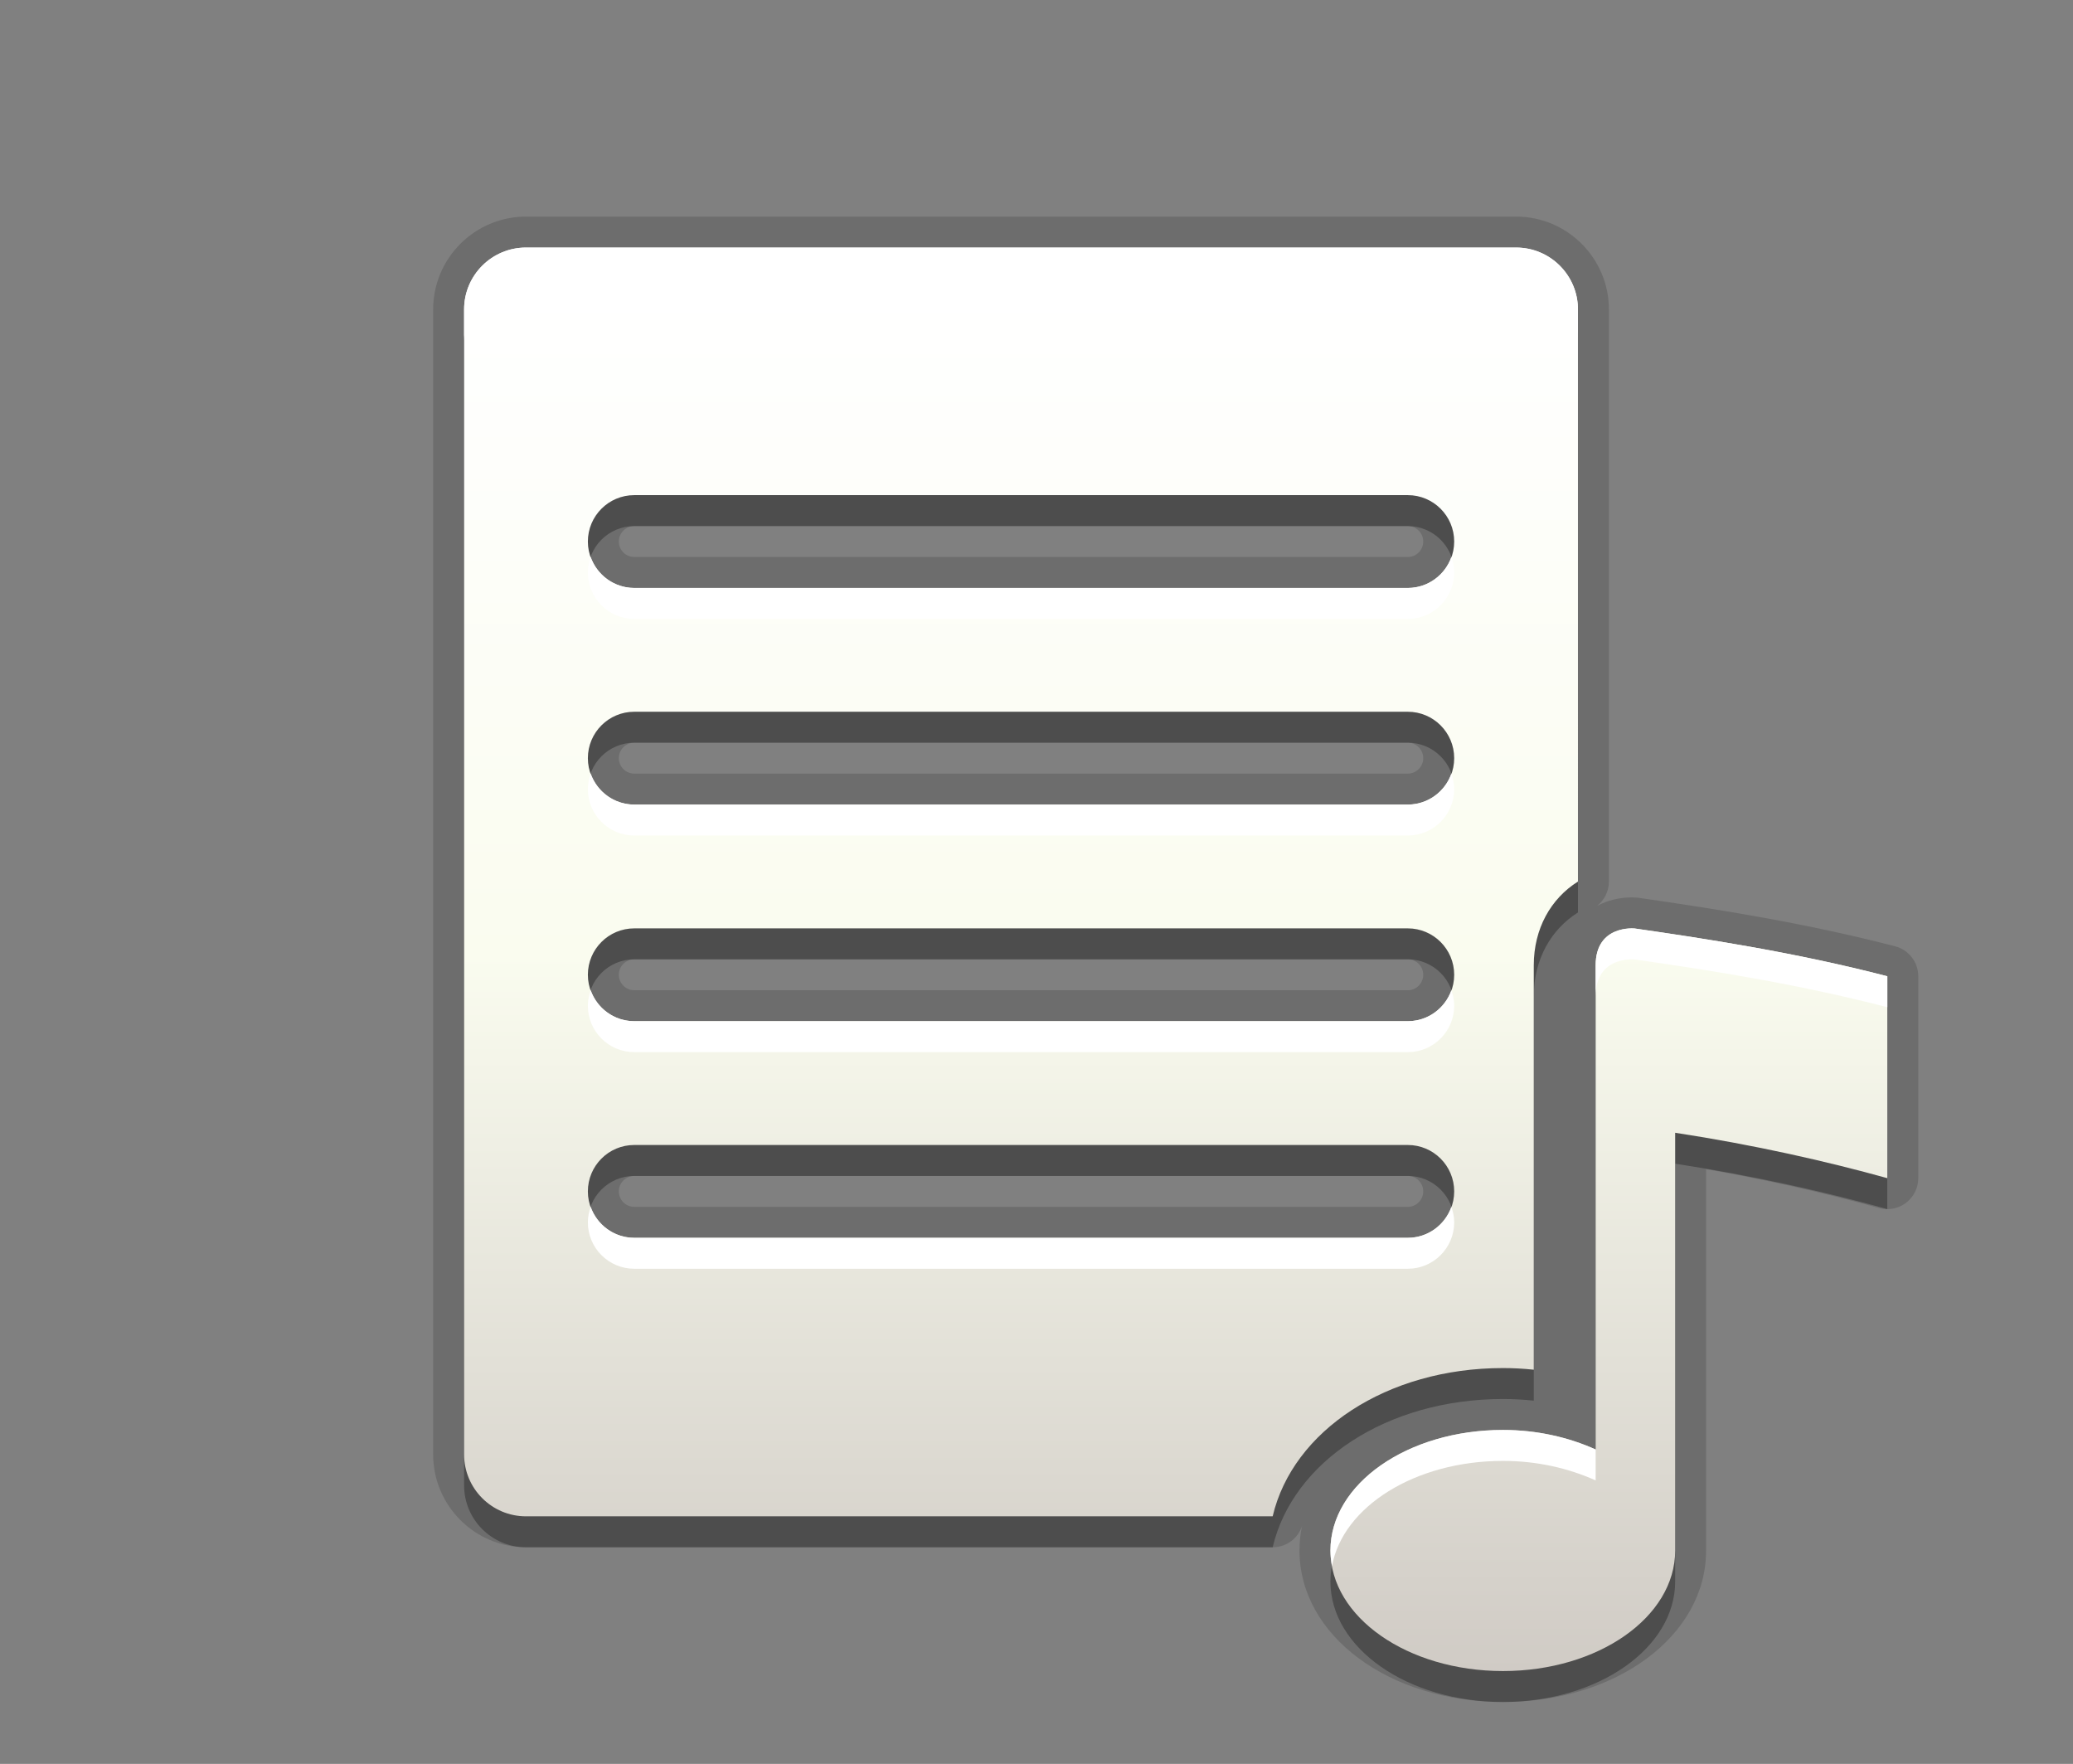 <?xml version="1.0" encoding="utf-8"?>
<!-- Generator: Adobe Illustrator 15.0.0, SVG Export Plug-In . SVG Version: 6.00 Build 0)  -->
<!DOCTYPE svg PUBLIC "-//W3C//DTD SVG 1.1//EN" "http://www.w3.org/Graphics/SVG/1.1/DTD/svg11.dtd">
<svg version="1.1" id="Ebene_1" xmlns="http://www.w3.org/2000/svg" xmlns:xlink="http://www.w3.org/1999/xlink" x="0px" y="0px"
	 width="67px" height="57px" viewBox="0 0 67 57" enable-background="new 0 0 67 57" xml:space="preserve">
<rect x="0" y="0" width="67" height="57" fill="#808080" stroke="none"/>
<rect fill="none" width="67" height="57"/>
<path opacity="0.15" enable-background="new    " d="M48.577,55C44.889,55,42,52.85,42,50.105c0-0.27,0.027-0.533,0.081-0.789
	C41.945,49.723,41.566,50,41.133,50H17c-1.654,0-3-1.346-3-3V10c0-1.654,1.346-3,3-3h32c1.654,0,3,1.346,3,3v18.487
	c0,0.311-0.145,0.603-0.389,0.791C51.955,29.091,52.35,29,52.743,29c0.034,0,0.157,0.006,0.19,0.009
	c2.646,0.38,5.45,0.828,8.316,1.571c0.441,0.113,0.75,0.512,0.75,0.968v6.524c0,0.314-0.146,0.607-0.396,0.797
	c-0.176,0.134-0.389,0.203-0.604,0.203c-0.09,0-0.18-0.012-0.27-0.036c-1.785-0.497-3.696-0.927-5.588-1.255v12.324
	C55.143,52.85,52.259,55,48.577,55L48.577,55z M20.5,38c-0.275,0-0.5,0.225-0.5,0.5s0.225,0.5,0.5,0.5h25c0.275,0,0.5-0.225,0.5-0.5
	S45.775,38,45.5,38H20.5z M20.5,31c-0.275,0-0.5,0.225-0.5,0.5s0.225,0.5,0.5,0.5h25c0.275,0,0.5-0.225,0.5-0.5S45.775,31,45.5,31
	H20.5z M20.5,24c-0.275,0-0.5,0.225-0.5,0.5s0.225,0.5,0.5,0.5h25c0.275,0,0.5-0.225,0.5-0.5S45.775,24,45.5,24H20.5z M20.5,17
	c-0.275,0-0.5,0.225-0.5,0.5s0.225,0.5,0.5,0.5h25c0.275,0,0.5-0.225,0.5-0.5S45.775,17,45.5,17H20.5z"/>
<path opacity="0.3" enable-background="new    " d="M49.572,45.262V32.195c0-1.187,0.552-2.158,1.428-2.709V11c0-1.104-0.896-2-2-2
	H17c-1.104,0-2,0.896-2,2v37c0,1.104,0.896,2,2,2h24.133c0.648-2.76,3.684-4.791,7.444-4.791
	C48.91,45.209,49.242,45.227,49.572,45.262z M45.5,41h-25c-0.828,0-1.5-0.672-1.5-1.5s0.672-1.5,1.5-1.5h25
	c0.828,0,1.5,0.672,1.5,1.5S46.328,41,45.5,41z M45.5,34h-25c-0.828,0-1.5-0.672-1.5-1.5s0.672-1.5,1.5-1.5h25
	c0.828,0,1.5,0.672,1.5,1.5S46.328,34,45.5,34z M45.5,27h-25c-0.828,0-1.5-0.672-1.5-1.5s0.672-1.5,1.5-1.5h25
	c0.828,0,1.5,0.672,1.5,1.5S46.328,27,45.5,27z M45.5,20h-25c-0.828,0-1.5-0.672-1.5-1.5s0.672-1.5,1.5-1.5h25
	c0.828,0,1.5,0.672,1.5,1.5S46.328,20,45.5,20z M52.833,31.004c0,0-1.261-0.129-1.261,1.191V47.84
	c-0.872-0.393-1.893-0.631-2.995-0.631c-3.084,0-5.577,1.742-5.577,3.896C43,53.259,45.493,55,48.577,55
	c3.075,0,5.565-1.741,5.565-3.895v-13.5c2.563,0.392,4.91,0.926,6.856,1.467v-6.524C58.038,31.779,55.096,31.329,52.833,31.004z"/>
<linearGradient id="SVGID_1_" gradientUnits="userSpaceOnUse" x1="175.481" y1="-257.019" x2="175.481" y2="-211.019" gradientTransform="matrix(1 0 0 -1 -137.48 -203.019)">
	<stop  offset="0" style="stop-color:#D0CBC5"/>
	<stop  offset="0.503" style="stop-color:#FAFCEF"/>
	<stop  offset="0.969" style="stop-color:#FFFFFF"/>
</linearGradient>
<path fill="url(#SVGID_1_)" d="M49.572,44.262V31.195c0-1.187,0.552-2.158,1.428-2.708V10c0-1.104-0.896-2-2-2H17
	c-1.104,0-2,0.896-2,2v37c0,1.104,0.896,2,2,2h24.133c0.648-2.76,3.684-4.791,7.444-4.791C48.91,44.209,49.242,44.227,49.572,44.262
	z M45.5,40h-25c-0.828,0-1.5-0.672-1.5-1.5s0.672-1.5,1.5-1.5h25c0.828,0,1.5,0.672,1.5,1.5S46.328,40,45.5,40z M45.5,33h-25
	c-0.828,0-1.5-0.672-1.5-1.5s0.672-1.5,1.5-1.5h25c0.828,0,1.5,0.672,1.5,1.5S46.328,33,45.5,33z M45.5,26h-25
	c-0.828,0-1.5-0.672-1.5-1.5s0.672-1.5,1.5-1.5h25c0.828,0,1.5,0.672,1.5,1.5S46.328,26,45.5,26z M45.5,19h-25
	c-0.828,0-1.5-0.672-1.5-1.5s0.672-1.5,1.5-1.5h25c0.828,0,1.5,0.672,1.5,1.5S46.328,19,45.5,19z M52.833,30.004
	c0,0-1.261-0.129-1.261,1.191V46.84c-0.872-0.393-1.893-0.631-2.995-0.631c-3.084,0-5.577,1.742-5.577,3.896
	C43,52.259,45.493,54,48.577,54c3.075,0,5.565-1.741,5.565-3.895v-13.5c2.563,0.392,4.91,0.926,6.856,1.467v-6.524
	C58.038,30.779,55.096,30.329,52.833,30.004z"/>
<path fill="#FFFFFF" d="M46.908,25c-0.207,0.581-0.756,1-1.408,1h-25c-0.652,0-1.201-0.419-1.408-1C19.036,25.157,19,25.324,19,25.5
	c0,0.828,0.672,1.5,1.5,1.5h25c0.828,0,1.5-0.672,1.5-1.5C47,25.324,46.964,25.157,46.908,25z M51,11v-1c0-1.104-0.896-2-2-2H17
	c-1.104,0-2,0.896-2,2v1c0-1.104,0.896-2,2-2h32C50.104,9,51,9.896,51,11z M45.5,33h-25c-0.652,0-1.201-0.419-1.408-1
	C19.036,32.156,19,32.324,19,32.5c0,0.828,0.672,1.5,1.5,1.5h25c0.828,0,1.5-0.672,1.5-1.5c0-0.176-0.036-0.344-0.092-0.5
	C46.701,32.581,46.152,33,45.5,33z M43,50.105c0,0.17,0.021,0.336,0.051,0.5c0.352-1.918,2.686-3.396,5.526-3.396
	c1.103,0,2.123,0.238,2.995,0.631v-1c-0.872-0.393-1.893-0.631-2.995-0.631C45.493,46.209,43,47.951,43,50.105z M46.908,18
	c-0.207,0.581-0.756,1-1.408,1h-25c-0.652,0-1.201-0.419-1.408-1C19.036,18.157,19,18.324,19,18.5c0,0.828,0.672,1.5,1.5,1.5h25
	c0.828,0,1.5-0.672,1.5-1.5C47,18.324,46.964,18.157,46.908,18z M52.833,30.004c0,0-1.261-0.129-1.261,1.191v1
	c0-1.32,1.261-1.191,1.261-1.191c2.263,0.325,5.205,0.775,8.167,1.544v-1C58.038,30.779,55.096,30.329,52.833,30.004z M47,39.5
	c0-0.176-0.036-0.344-0.092-0.5c-0.207,0.581-0.756,1-1.408,1h-25c-0.652,0-1.201-0.419-1.408-1C19.036,39.156,19,39.324,19,39.5
	c0,0.828,0.672,1.5,1.5,1.5h25C46.328,41,47,40.328,47,39.5z"/>
</svg>
